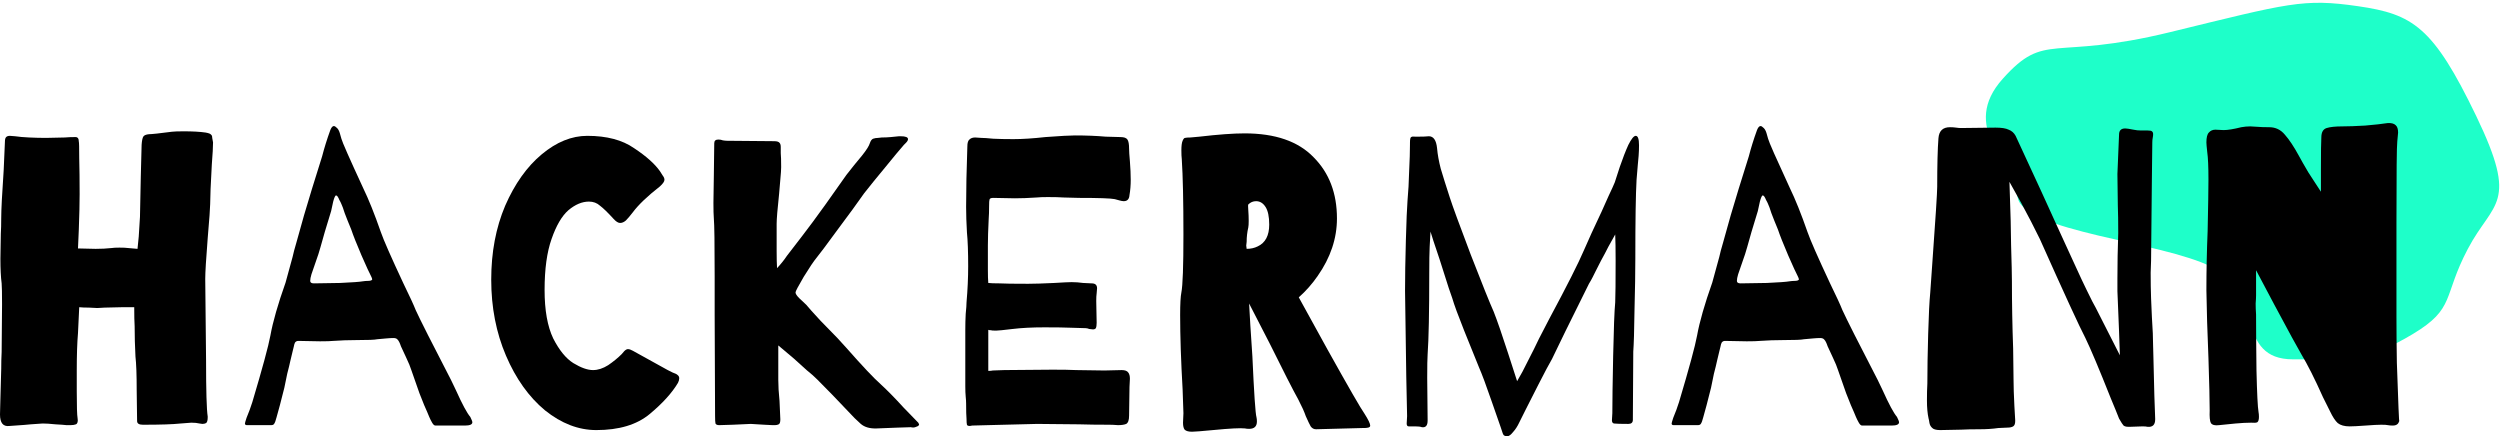 <svg width="894" height="156" viewBox="0 0 894 156" fill="none" xmlns="http://www.w3.org/2000/svg">
<path d="M862.852 119.434C847.552 128.619 840.824 128.5 820 128.5C799.176 128.5 809.107 104.686 791 95.5C772.893 86.314 723.537 82.881 721.5 70.5C719.463 58.12 700.79 45.35 716.181 28.177C731.572 11.004 733.447 21.884 776 11.5C818.553 1.116 823.615 -0.621 843.234 2.217C862.852 5.056 870.109 9.55 885.5 41.5C900.891 73.45 891.554 71.827 882.5 89C873.446 106.173 878.151 110.248 862.852 119.434Z" fill="#1EFFC9"/>
<path d="M34.202 88.989C36.257 88.989 38.166 88.891 39.927 88.695C40.514 88.597 41.444 88.548 42.716 88.548C44.086 88.548 45.114 88.597 45.799 88.695L49.175 88.989L49.615 84.58L50.056 77.526L50.349 63.125L50.643 51.81C50.741 50.34 50.937 49.36 51.23 48.87C51.524 48.381 52.209 48.087 53.285 47.989C54.264 47.989 57.004 47.695 61.505 47.107C62.288 47.009 63.707 46.96 65.762 46.96C68.894 46.96 71.487 47.107 73.542 47.401C74.619 47.597 75.255 47.842 75.451 48.136C75.744 48.332 75.891 48.724 75.891 49.311C75.989 49.899 76.087 50.438 76.184 50.928C76.184 52.495 76.038 55.141 75.744 58.863C75.353 65.721 75.157 70.424 75.157 72.971C75.157 74.245 74.863 78.31 74.276 85.168C73.689 92.614 73.395 97.463 73.395 99.717L73.689 128.813C73.689 139.786 73.885 146.497 74.276 148.946V149.24C74.276 150.318 74.081 151.004 73.689 151.297C73.298 151.493 72.857 151.591 72.368 151.591C71.879 151.493 71.536 151.444 71.34 151.444C70.558 151.248 69.579 151.151 68.405 151.151C68.013 151.151 66.741 151.248 64.588 151.444C61.848 151.738 57.444 151.885 51.377 151.885H51.083C49.713 151.885 49.028 151.444 49.028 150.563C49.028 148.701 48.979 145.027 48.881 139.541C48.881 134.055 48.735 130.038 48.441 127.491C48.245 123.768 48.147 120.143 48.147 116.616C48.05 115.147 48.001 112.893 48.001 109.856H43.744L37.432 110.003L34.789 110.15L31.854 110.003C30.386 110.003 29.211 109.954 28.331 109.856L27.89 119.115C27.597 122.543 27.45 127.001 27.45 132.487V139.982C27.45 145.272 27.548 148.456 27.744 149.534C27.939 150.71 27.744 151.444 27.156 151.738C26.667 151.934 26.031 152.032 25.248 152.032C24.563 152.032 24.074 152.032 23.78 152.032C22.997 151.934 21.676 151.836 19.817 151.738C17.957 151.542 16.441 151.444 15.266 151.444L11.009 151.738C10.324 151.836 7.78 152.032 3.376 152.326C1.125 152.62 0 151.248 0 148.211L0.147 142.48L0.44 131.9C0.44 129.744 0.489 127.736 0.587 125.874L0.734 108.828C0.734 104.909 0.685 102.411 0.587 101.333C0.294 99.08 0.147 96.141 0.147 92.516L0.294 83.552C0.391 82.082 0.44 80.172 0.44 77.82C0.44 75.077 0.734 69.395 1.321 60.774L1.761 50.634C1.761 49.85 1.908 49.311 2.202 49.017C2.495 48.724 2.936 48.577 3.523 48.577L5.431 48.724C6.703 48.919 8.367 49.066 10.422 49.164C12.477 49.262 14.483 49.311 16.441 49.311L23.193 49.164C24.269 49.066 25.493 49.017 26.863 49.017H27.009C27.792 49.017 28.184 49.556 28.184 50.634C28.282 50.83 28.331 52.789 28.331 56.512C28.428 60.137 28.477 64.448 28.477 69.444C28.477 72.579 28.38 76.792 28.184 82.082L27.89 88.842L34.202 88.989Z" fill="black"/>
<path d="M168.178 149.093C168.667 150.073 168.912 150.71 168.912 151.004C168.912 151.787 168.031 152.179 166.269 152.179H155.7C155.309 152.179 154.918 151.836 154.526 151.151C154.135 150.465 153.792 149.779 153.499 149.093C153.205 148.407 152.96 147.82 152.765 147.33C152.275 146.35 151.346 144.097 149.976 140.57C148.703 137.043 147.725 134.251 147.04 132.193C146.746 131.214 146.159 129.793 145.278 127.932C144.398 125.972 143.761 124.601 143.37 123.817C142.979 122.641 142.587 121.858 142.196 121.466C141.902 121.074 141.413 120.878 140.728 120.878C140.043 120.878 139.162 120.927 138.086 121.025C137.107 121.123 136.03 121.221 134.856 121.319C134.073 121.515 131.627 121.613 127.517 121.613C124.679 121.613 121.89 121.711 119.15 121.907C118.269 122.005 116.703 122.054 114.452 122.054L106.672 121.907C106.183 121.907 105.792 122.103 105.498 122.494C105.302 122.886 105.155 123.376 105.058 123.964C104.96 124.454 104.862 124.846 104.764 125.14L103.883 128.813C103.59 130.185 103.198 131.802 102.709 133.663C102.317 135.426 101.975 137.092 101.681 138.659L100.067 144.978L98.892 149.24C98.599 150.416 98.305 151.199 98.012 151.591C97.816 151.885 97.473 152.032 96.984 152.032H88.323C87.834 152.032 87.59 151.836 87.59 151.444C87.59 151.248 87.785 150.563 88.177 149.387C88.96 147.526 89.644 145.664 90.232 143.803C93.853 131.655 96.005 123.719 96.691 119.996C97.571 115.098 99.382 108.779 102.122 101.039C103.003 97.708 103.834 94.671 104.617 91.928C104.911 90.556 105.351 88.891 105.938 86.932C107.798 80.074 109.657 73.657 111.516 67.681L115.186 55.924C115.969 52.887 116.948 49.752 118.122 46.519C118.709 45.05 119.394 44.707 120.177 45.49C120.764 45.882 121.205 46.568 121.498 47.548C121.792 48.528 121.987 49.213 122.085 49.605C122.379 50.781 124.972 56.659 129.865 67.24C131.822 71.257 133.926 76.498 136.177 82.964C137.156 85.805 139.847 91.928 144.251 101.333C146.502 105.938 147.969 109.122 148.655 110.885C150.22 114.314 154.428 122.641 161.279 135.867L163.04 139.541C165.291 144.538 167.003 147.722 168.178 149.093ZM129.718 100.598C130.404 100.5 130.991 100.451 131.48 100.451C131.969 100.451 132.361 100.402 132.654 100.304C132.948 100.206 133.095 100.059 133.095 99.864C133.095 99.668 132.948 99.276 132.654 98.688C132.165 97.806 131.04 95.357 129.278 91.34C127.517 87.225 126.293 84.139 125.608 82.082C124.63 79.731 123.847 77.771 123.26 76.204C122.77 74.636 122.379 73.559 122.085 72.971C121.89 72.481 121.645 71.991 121.351 71.501C121.156 71.012 120.96 70.62 120.764 70.326C120.568 70.032 120.373 69.885 120.177 69.885C119.883 69.885 119.541 70.62 119.15 72.089C118.856 73.559 118.611 74.685 118.416 75.469C116.654 81.151 115.382 85.462 114.599 88.401C114.208 89.871 113.62 91.683 112.838 93.838C112.152 95.896 111.663 97.316 111.37 98.1C111.076 99.08 110.929 99.864 110.929 100.451C110.929 101.039 111.37 101.333 112.25 101.333C114.305 101.333 117.437 101.284 121.645 101.186C125.951 100.99 128.642 100.794 129.718 100.598Z" fill="black"/>
<path d="M210.598 72.089C208.151 72.089 205.705 73.118 203.258 75.175C200.91 77.233 198.904 80.662 197.24 85.462C195.576 90.165 194.745 96.239 194.745 103.684C194.745 110.934 195.772 116.714 197.827 121.025C199.98 125.238 202.378 128.177 205.02 129.842C207.76 131.508 210.109 132.34 212.066 132.34C213.827 132.34 215.638 131.753 217.497 130.577C219.357 129.303 220.971 127.981 222.341 126.609C222.537 126.413 222.831 126.07 223.222 125.581C223.711 125.091 224.152 124.846 224.543 124.846C225.032 124.846 225.62 125.042 226.305 125.434L238.782 132.34C239.173 132.536 239.76 132.83 240.543 133.222C241.424 133.516 242.011 133.81 242.305 134.104C242.696 134.398 242.892 134.79 242.892 135.279C242.892 135.769 242.745 136.308 242.452 136.896C240.299 140.521 236.923 144.244 232.323 148.064C227.724 151.885 221.363 153.796 213.24 153.796C206.879 153.796 200.763 151.444 194.891 146.742C189.118 141.941 184.469 135.426 180.946 127.197C177.423 118.968 175.662 109.905 175.662 100.01C175.662 90.214 177.325 81.396 180.653 73.559C184.078 65.721 188.433 59.598 193.717 55.19C199.002 50.781 204.433 48.577 210.011 48.577C216.959 48.577 222.537 50.046 226.745 52.985C231.051 55.826 234.133 58.569 235.993 61.215C236.384 61.802 236.727 62.341 237.02 62.831C237.412 63.321 237.608 63.811 237.608 64.301C237.608 64.888 237.069 65.672 235.993 66.652C231.491 70.179 228.262 73.265 226.305 75.91C225.326 77.184 224.494 78.163 223.809 78.849C223.124 79.437 222.439 79.731 221.754 79.731C221.069 79.731 220.286 79.241 219.405 78.261C217.35 76.008 215.736 74.441 214.561 73.559C213.485 72.579 212.164 72.089 210.598 72.089Z" fill="black"/>
<path d="M276.848 50.487C277.826 50.487 278.462 50.683 278.756 51.075C279.05 51.369 279.196 51.858 279.196 52.544C279.196 52.936 279.196 53.671 279.196 54.749C279.294 55.728 279.343 57.394 279.343 59.745C279.343 60.627 279.245 62.096 279.05 64.154C278.854 66.211 278.707 67.925 278.609 69.297C278.022 74.783 277.728 78.359 277.728 80.025V89.724C277.728 92.369 277.777 94.426 277.875 95.896C279.245 94.426 280.42 92.957 281.398 91.487L286.83 84.433C289.178 81.396 291.967 77.624 295.197 73.118C298.426 68.611 300.921 65.084 302.683 62.537C302.781 62.439 303.71 61.264 305.472 59.01C305.766 58.618 306.695 57.492 308.261 55.63C309.827 53.671 310.756 52.201 311.05 51.222C311.344 50.34 311.735 49.801 312.224 49.605C312.812 49.409 313.399 49.311 313.986 49.311C314.573 49.213 315.013 49.164 315.307 49.164C316.383 49.164 317.46 49.115 318.536 49.017C319.613 48.919 320.591 48.822 321.472 48.724H322.059C323.821 48.724 324.702 49.066 324.702 49.752C324.702 50.144 324.457 50.585 323.968 51.075C323.576 51.467 323.332 51.712 323.234 51.81C321.766 53.475 319.564 56.12 316.628 59.745C313.692 63.272 311.148 66.407 308.995 69.15C306.744 72.383 303.564 76.743 299.454 82.229C295.441 87.715 292.946 91.046 291.967 92.222C290.989 93.398 289.472 95.651 287.417 98.982C285.459 102.313 284.481 104.174 284.481 104.566C284.481 105.056 284.921 105.742 285.802 106.623C286.781 107.505 287.612 108.289 288.297 108.975C289.178 110.052 290.891 111.963 293.435 114.706C295.979 117.351 297.986 119.408 299.454 120.878L302.536 124.258C308.408 130.92 312.518 135.279 314.867 137.337C317.411 139.688 320.151 142.48 323.087 145.713C326.121 148.848 327.882 150.661 328.371 151.151L328.665 151.738C328.665 152.13 328.322 152.424 327.637 152.62C327.05 152.914 326.414 152.963 325.729 152.767L321.032 152.914L313.545 153.208C311.099 153.306 309.191 152.767 307.821 151.591C307.527 151.297 306.793 150.612 305.619 149.534C304.542 148.456 303.466 147.33 302.389 146.154C299.454 143.019 296.077 139.541 292.261 135.72C291.184 134.643 289.912 133.516 288.444 132.34L283.894 128.226L278.316 123.523V135.867C278.316 138.023 278.462 140.521 278.756 143.362L279.05 149.975C279.05 150.955 278.854 151.542 278.462 151.738C278.071 151.934 277.631 152.032 277.141 152.032C276.75 152.032 276.456 152.032 276.261 152.032L273.325 151.885L268.481 151.591L262.022 151.885L257.178 152.032C256.493 152.032 256.052 151.836 255.857 151.444C255.759 151.053 255.71 150.122 255.71 148.652L255.563 112.649V98.835C255.563 87.177 255.465 80.27 255.269 78.114C255.172 76.939 255.123 75.077 255.123 72.53L255.269 62.831L255.416 51.222C255.416 50.34 255.906 49.899 256.884 49.899C257.471 49.899 258.01 49.997 258.499 50.193C259.086 50.291 259.624 50.34 260.114 50.34L276.848 50.487Z" fill="black"/>
<path d="M404.348 64.301C404.348 66.26 404.201 68.073 403.908 69.738C403.81 71.207 403.125 71.942 401.853 71.942C401.461 71.942 400.923 71.844 400.238 71.648C399.553 71.452 399.015 71.305 398.623 71.207C397.156 70.914 392.899 70.767 385.853 70.767L380.275 70.62C379.002 70.522 377.143 70.473 374.696 70.473C372.935 70.473 371.614 70.522 370.733 70.62C367.797 70.816 365.204 70.914 362.953 70.914L355.173 70.767C354.39 70.767 353.95 70.963 353.852 71.355C353.754 71.648 353.705 72.432 353.705 73.706C353.705 75.469 353.656 76.988 353.559 78.261C353.363 82.18 353.265 85.364 353.265 87.813V96.484C353.265 98.541 353.314 100.108 353.412 101.186C354.195 101.284 355.516 101.333 357.375 101.333C359.039 101.431 362.464 101.48 367.651 101.48C369.803 101.48 372.935 101.382 377.045 101.186C380.177 100.99 382.232 100.892 383.21 100.892C384.58 100.892 385.95 100.99 387.321 101.186C388.691 101.284 389.718 101.333 390.403 101.333C391.675 101.333 392.311 101.921 392.311 103.097C392.311 103.488 392.262 104.076 392.165 104.86C392.067 105.546 392.018 106.476 392.018 107.652L392.165 115.441C392.165 116.322 392.067 116.959 391.871 117.351C391.675 117.645 391.333 117.792 390.844 117.792C390.55 117.792 390.11 117.743 389.522 117.645C389.033 117.449 388.593 117.351 388.201 117.351C387.321 117.351 385.657 117.302 383.21 117.204C380.862 117.106 377.632 117.057 373.522 117.057C369.118 117.057 365.302 117.253 362.073 117.645C358.843 118.037 356.886 118.233 356.201 118.233C355.124 118.233 354.488 118.184 354.293 118.086C353.803 118.086 353.51 118.037 353.412 117.939V132.634C354.097 132.634 354.635 132.585 355.027 132.487L359.137 132.34L376.458 132.193C379.981 132.193 382.77 132.242 384.825 132.34L394.954 132.487L401.119 132.34C402.293 132.34 403.076 132.634 403.468 133.222C403.859 133.712 404.055 134.447 404.055 135.426L403.908 138.366L403.761 148.652C403.761 150.22 403.419 151.199 402.734 151.591C402.049 151.885 401.07 152.032 399.798 152.032C398.526 151.934 397.498 151.885 396.715 151.885C392.507 151.885 388.886 151.836 385.853 151.738L370.88 151.591C369.706 151.591 363.834 151.738 353.265 152.032L347.687 152.179L346.806 152.326C346.219 152.326 345.877 152.179 345.779 151.885C345.681 151.493 345.632 150.808 345.632 149.828C345.534 148.75 345.485 146.938 345.485 144.391C345.485 143.607 345.436 142.774 345.338 141.892C345.24 140.913 345.192 139.639 345.192 138.072V117.939C345.192 115.98 345.24 114.069 345.338 112.208C345.534 110.346 345.632 108.975 345.632 108.093C346.023 103.586 346.219 99.276 346.219 95.161C346.219 90.067 346.072 86.05 345.779 83.111C345.583 79.78 345.485 76.743 345.485 74C345.485 67.828 345.632 60.627 345.925 52.397C345.925 51.124 346.17 50.291 346.659 49.899C347.149 49.409 347.834 49.164 348.715 49.164L350.916 49.311C351.797 49.311 353.216 49.409 355.173 49.605C357.131 49.703 359.528 49.752 362.366 49.752C365.595 49.752 369.412 49.507 373.816 49.017C379.1 48.626 382.623 48.43 384.385 48.43C388.397 48.43 392.067 48.577 395.394 48.87L400.679 49.017C401.951 49.017 402.782 49.311 403.174 49.899C403.565 50.487 403.761 51.565 403.761 53.132C403.761 54.014 403.859 55.532 404.055 57.688C404.25 60.235 404.348 62.439 404.348 64.301Z" fill="black"/>
<path d="M487.93 147.918C489.3 150.073 489.985 151.493 489.985 152.179C489.985 152.571 489.74 152.816 489.251 152.914C488.761 153.012 488.321 153.061 487.93 153.061C487.636 153.061 487.391 153.061 487.196 153.061L470.608 153.502C469.825 153.502 469.189 153.159 468.7 152.473C468.309 151.787 467.721 150.563 466.939 148.799C466.449 147.33 465.569 145.37 464.296 142.921C462.339 139.394 458.963 132.781 454.168 123.082L446.681 108.534L447.122 116.322L447.856 127.491C448.443 140.619 448.932 147.869 449.324 149.24C449.422 149.632 449.47 150.122 449.47 150.71C449.47 152.473 448.541 153.355 446.681 153.355C446.094 153.355 445.605 153.306 445.214 153.208C443.648 153.012 439.831 153.208 433.764 153.796C429.654 154.188 427.158 154.384 426.277 154.384C425.005 154.384 424.125 154.139 423.635 153.649C423.244 153.159 423.048 152.326 423.048 151.151L423.195 147.771L422.901 139.247C422.314 129.058 422.021 120.192 422.021 112.649C422.021 108.73 422.167 106.036 422.461 104.566C422.95 102.117 423.195 95.21 423.195 83.846C423.195 71.991 422.999 63.027 422.608 56.953C422.51 56.169 422.461 55.092 422.461 53.72C422.461 52.152 422.608 51.026 422.901 50.34C423.195 49.654 423.488 49.311 423.782 49.311C424.173 49.213 424.81 49.164 425.69 49.164L428.92 48.87C435.672 48.087 441.054 47.695 445.067 47.695C456.027 47.695 464.247 50.536 469.728 56.218C475.306 61.802 478.095 69.101 478.095 78.114C478.095 85.266 475.795 92.124 471.196 98.688C469.238 101.529 466.987 104.076 464.443 106.33L474.718 124.993C482.254 138.512 486.657 146.154 487.93 147.918ZM445.801 88.989C447.269 88.989 448.59 88.695 449.764 88.107C452.504 86.834 453.874 84.237 453.874 80.319C453.874 77.478 453.434 75.371 452.553 74C451.672 72.628 450.547 71.942 449.177 71.942C448.1 71.942 447.171 72.334 446.388 73.118C446.29 73.216 446.29 73.902 446.388 75.175C446.486 76.449 446.535 77.722 446.535 78.996C446.535 80.074 446.486 80.858 446.388 81.347C445.996 83.013 445.801 84.727 445.801 86.491L445.654 87.813L445.801 88.989Z" fill="black"/>
<path d="M513.893 52.985C514.089 55.239 514.529 57.688 515.214 60.333C515.997 62.978 517.074 66.407 518.444 70.62C519.422 73.657 521.918 80.466 525.93 91.046C530.04 101.627 532.78 108.436 534.15 111.473C535.423 114.706 537.135 119.653 539.288 126.315L542.518 136.308L544.426 132.928L548.536 124.846C549.123 123.474 550.934 119.898 553.967 114.118C560.328 102.264 564.487 94.034 566.444 89.43C567.912 86.001 570.016 81.396 572.757 75.616C573.442 74.049 574.273 72.187 575.252 70.032C576.328 67.779 577.062 66.162 577.454 65.182C577.65 64.595 578.237 62.782 579.215 59.745C580.292 56.61 581.319 53.965 582.298 51.81C583.374 49.654 584.255 48.577 584.94 48.577C585.723 48.577 586.114 49.703 586.114 51.956C586.114 53.23 586.066 54.504 585.968 55.777C585.87 56.953 585.772 58.031 585.674 59.01L585.234 64.301C584.94 69.395 584.793 78.8 584.793 92.516C584.793 97.316 584.696 103.439 584.5 110.885C584.402 118.233 584.255 123.18 584.059 125.727L583.913 149.681V150.122C583.913 151.102 583.374 151.591 582.298 151.591C579.656 151.591 577.943 151.542 577.16 151.444C576.671 151.346 576.426 150.955 576.426 150.269L576.573 147.771C576.573 143.558 576.671 136.7 576.867 127.197C577.062 117.596 577.307 111.228 577.601 108.093C577.698 105.742 577.747 100.794 577.747 93.251C577.747 89.136 577.698 86.001 577.601 83.846C575.546 87.47 574.322 89.724 573.931 90.605C573.148 91.977 572.023 94.132 570.555 97.071C570.261 97.659 569.919 98.345 569.527 99.129C569.136 99.912 568.695 100.696 568.206 101.48C566.934 104.027 564.096 109.758 559.692 118.674L554.995 128.373C554.016 130.038 552.401 133.075 550.151 137.484C547.9 141.892 546.383 144.88 545.6 146.448L543.251 151.151C542.664 152.424 541.93 153.551 541.05 154.53C540.267 155.51 539.582 156 538.995 156C538.407 156 537.967 155.853 537.673 155.559C537.478 155.265 537.282 154.775 537.086 154.09C536.891 153.502 536.744 153.061 536.646 152.767C536.45 152.179 535.374 149.093 533.417 143.509C531.459 137.827 529.942 133.761 528.866 131.312C527.496 127.981 525.734 123.621 523.582 118.233C521.429 112.844 520.01 108.975 519.325 106.623C518.444 104.174 517.661 101.823 516.976 99.57L514.774 92.663C512.915 87.177 511.838 83.894 511.545 82.817L511.251 88.254C511.153 90.311 511.104 93.447 511.104 97.659C511.104 111.571 510.909 121.27 510.517 126.756C510.419 128.128 510.37 130.92 510.37 135.133L510.517 149.975V150.416C510.517 152.179 509.832 152.963 508.462 152.767C507.973 152.571 507.19 152.473 506.113 152.473C505.037 152.473 504.254 152.473 503.765 152.473C503.275 152.473 503.031 152.13 503.031 151.444L503.178 148.799L502.884 134.692L502.444 103.978C502.444 98.982 502.541 93.006 502.737 86.05C502.933 78.996 503.129 74.245 503.324 71.795C503.618 68.562 503.814 65.035 503.912 61.215C504.107 57.296 504.205 54.112 504.205 51.663V51.075C504.205 49.801 504.352 49.115 504.645 49.017C504.939 48.822 505.428 48.773 506.113 48.87H507.288C508.853 48.87 510.077 48.822 510.957 48.724C512.621 48.724 513.6 50.144 513.893 52.985Z" fill="black"/>
<path d="M678.362 149.093C678.852 150.073 679.096 150.71 679.096 151.004C679.096 151.787 678.215 152.179 676.454 152.179H665.885C665.494 152.179 665.102 151.836 664.711 151.151C664.319 150.465 663.977 149.779 663.683 149.093C663.39 148.407 663.145 147.82 662.949 147.33C662.46 146.35 661.53 144.097 660.16 140.57C658.888 137.043 657.909 134.251 657.224 132.193C656.931 131.214 656.344 129.793 655.463 127.932C654.582 125.972 653.946 124.601 653.555 123.817C653.163 122.641 652.772 121.858 652.38 121.466C652.087 121.074 651.597 120.878 650.912 120.878C650.227 120.878 649.347 120.927 648.27 121.025C647.291 121.123 646.215 121.221 645.041 121.319C644.258 121.515 641.811 121.613 637.701 121.613C634.863 121.613 632.074 121.711 629.334 121.907C628.453 122.005 626.888 122.054 624.637 122.054L616.857 121.907C616.368 121.907 615.976 122.103 615.683 122.494C615.487 122.886 615.34 123.376 615.242 123.964C615.144 124.454 615.046 124.846 614.949 125.14L614.068 128.813C613.774 130.185 613.383 131.802 612.893 133.663C612.502 135.426 612.16 137.092 611.866 138.659L610.251 144.978L609.077 149.24C608.783 150.416 608.49 151.199 608.196 151.591C608 151.885 607.658 152.032 607.169 152.032H598.508C598.019 152.032 597.774 151.836 597.774 151.444C597.774 151.248 597.97 150.563 598.361 149.387C599.144 147.526 599.829 145.664 600.416 143.803C604.037 131.655 606.19 123.719 606.875 119.996C607.756 115.098 609.566 108.779 612.306 101.039C613.187 97.708 614.019 94.671 614.802 91.928C615.095 90.556 615.536 88.891 616.123 86.932C617.982 80.074 619.842 73.657 621.701 67.681L625.371 55.924C626.154 52.887 627.132 49.752 628.307 46.519C628.894 45.05 629.579 44.707 630.362 45.49C630.949 45.882 631.389 46.568 631.683 47.548C631.976 48.528 632.172 49.213 632.27 49.605C632.564 50.781 635.157 56.659 640.05 67.24C642.007 71.257 644.111 76.498 646.362 82.964C647.34 85.805 650.032 91.928 654.435 101.333C656.686 105.938 658.154 109.122 658.839 110.885C660.405 114.314 664.613 122.641 671.463 135.867L673.225 139.541C675.475 144.538 677.188 147.722 678.362 149.093ZM639.903 100.598C640.588 100.5 641.175 100.451 641.665 100.451C642.154 100.451 642.545 100.402 642.839 100.304C643.132 100.206 643.279 100.059 643.279 99.864C643.279 99.668 643.132 99.276 642.839 98.688C642.35 97.806 641.224 95.357 639.463 91.34C637.701 87.225 636.478 84.139 635.793 82.082C634.814 79.731 634.031 77.771 633.444 76.204C632.955 74.636 632.564 73.559 632.27 72.971C632.074 72.481 631.83 71.991 631.536 71.501C631.34 71.012 631.145 70.62 630.949 70.326C630.753 70.032 630.557 69.885 630.362 69.885C630.068 69.885 629.726 70.62 629.334 72.089C629.041 73.559 628.796 74.685 628.6 75.469C626.839 81.151 625.566 85.462 624.784 88.401C624.392 89.871 623.805 91.683 623.022 93.838C622.337 95.896 621.848 97.316 621.554 98.1C621.261 99.08 621.114 99.864 621.114 100.451C621.114 101.039 621.554 101.333 622.435 101.333C624.49 101.333 627.621 101.284 631.83 101.186C636.135 100.99 638.827 100.794 639.903 100.598Z" fill="black"/>
<path d="M713.59 45.638C715.743 45.638 717.309 45.882 718.287 46.372C719.364 46.764 720.195 47.499 720.783 48.577C721.761 50.634 722.984 53.279 724.452 56.512L729.884 68.268L736.783 83.405C738.055 86.148 739.719 89.773 741.774 94.279C743.829 98.786 745.297 101.921 746.177 103.684C747.841 107.113 748.918 109.22 749.407 110.003L758.067 127.05L757.774 118.527L757.187 104.125V99.717C757.187 94.328 757.285 88.891 757.48 83.405C757.48 79.29 757.431 75.959 757.333 73.412L757.187 62.243L757.774 48.136C757.774 46.666 758.508 45.931 759.976 45.931C760.465 45.931 761.444 46.078 762.912 46.372C763.792 46.568 764.722 46.666 765.701 46.666C766.679 46.666 767.462 46.666 768.049 46.666C768.832 46.666 769.321 46.764 769.517 46.96C769.811 47.156 769.958 47.499 769.958 47.989C769.958 48.381 769.909 48.822 769.811 49.311C769.713 49.801 769.664 50.34 769.664 50.928L769.517 63.566L769.224 93.251L769.077 97.512C769.077 100.843 769.126 103.88 769.224 106.623C769.321 109.367 769.419 111.62 769.517 113.383C769.811 117.596 769.958 121.123 769.958 123.964C769.958 123.572 770.104 129.401 770.398 141.452L770.691 149.681V149.975C770.691 151.934 769.762 152.816 767.902 152.62C767.609 152.522 767.022 152.473 766.141 152.473L761.884 152.62H761.003C760.318 152.62 759.78 152.473 759.389 152.179C759.095 151.885 758.557 151.053 757.774 149.681C757.48 148.995 757.089 148.015 756.6 146.742C756.11 145.468 755.523 144.048 754.838 142.48C750.63 131.9 747.596 124.699 745.737 120.878C743.584 116.763 738.153 104.958 729.443 85.462C727.486 81.445 725.284 77.184 722.838 72.677L718.581 65.035L719.021 78.996L719.168 87.666C719.364 94.132 719.461 98.394 719.461 100.451C719.461 108.485 719.608 116.567 719.902 124.699L720.049 136.161C720.049 138.219 720.146 141.207 720.342 145.125L720.636 150.269V150.563C720.636 151.542 720.391 152.179 719.902 152.473C719.413 152.767 718.727 152.914 717.847 152.914L714.617 153.061C712.562 153.355 710.36 153.502 708.012 153.502C705.272 153.502 703.021 153.551 701.259 153.649L693.773 153.796C692.305 153.796 691.327 153.502 690.837 152.914C690.348 152.424 690.054 151.836 689.956 151.151C689.859 150.465 689.761 149.975 689.663 149.681C689.271 147.918 689.076 145.762 689.076 143.215C689.076 140.864 689.125 138.855 689.223 137.19C689.223 132.095 689.32 126.168 689.516 119.408C689.712 112.551 689.956 107.652 690.25 104.713L690.984 94.279C692.158 78.016 692.745 68.856 692.745 66.799C692.745 59.059 692.892 53.279 693.186 49.458C693.382 46.813 694.752 45.49 697.296 45.49C698.079 45.49 698.813 45.539 699.498 45.638C700.183 45.736 700.721 45.784 701.113 45.784L713.59 45.638Z" fill="black"/>
<path d="M829.963 60.48C829.963 54.406 830.012 50.634 830.11 49.164C830.11 47.303 830.746 46.176 832.018 45.784C833.29 45.393 835.15 45.197 837.596 45.197C839.749 45.197 842.489 45.099 845.816 44.903C849.241 44.609 851.884 44.315 853.743 44.021C855.113 43.923 856.092 44.168 856.679 44.756C857.266 45.246 857.56 46.127 857.56 47.401C857.56 47.793 857.462 48.87 857.266 50.634C857.07 52.103 856.972 61.851 856.972 79.878V113.089C856.972 118.086 857.021 123.621 857.119 129.695C857.315 135.671 857.511 141.06 857.706 145.86C857.902 150.661 858 151.983 858 149.828C858 151.395 857.217 152.179 855.651 152.179C854.966 152.179 854.379 152.13 853.89 152.032C853.498 151.934 852.715 151.885 851.541 151.885C850.367 151.885 848.507 151.983 845.963 152.179C843.223 152.375 841.315 152.473 840.238 152.473C838.379 152.473 836.96 152.081 835.981 151.297C835.101 150.514 834.171 149.093 833.192 147.036L830.697 142.039C827.761 135.475 825.168 130.332 822.917 126.609C821.645 124.454 818.415 118.527 813.229 108.828L806.77 96.631V105.595C806.77 106.379 806.721 107.358 806.623 108.534C806.623 109.709 806.672 111.032 806.77 112.502C806.77 117.596 806.819 124.258 806.917 132.487C807.112 140.717 807.357 145.664 807.651 147.33C807.749 147.82 807.797 148.407 807.797 149.093C807.797 150.073 807.602 150.71 807.21 151.004C806.819 151.199 806.085 151.248 805.008 151.151C803.443 151.151 801.583 151.248 799.43 151.444C797.375 151.64 795.418 151.836 793.559 152.032C792.091 152.228 791.112 151.983 790.623 151.297C790.231 150.612 790.085 149.093 790.183 146.742C790.183 143.215 790.036 136.994 789.742 128.079C789.351 118.772 789.106 110.689 789.008 103.831C789.008 96.876 789.155 89.822 789.449 82.67C789.644 73.657 789.742 67.485 789.742 64.154C789.742 59.647 789.595 56.365 789.302 54.308C789.106 52.544 789.008 51.418 789.008 50.928C789.008 49.164 789.302 47.989 789.889 47.401C790.476 46.715 791.259 46.372 792.238 46.372C792.727 46.372 793.706 46.421 795.173 46.519C796.641 46.519 798.745 46.176 801.485 45.49C802.562 45.295 803.638 45.197 804.715 45.197C805.302 45.197 806.134 45.246 807.21 45.344C808.287 45.442 809.706 45.49 811.467 45.49C813.718 45.49 815.577 46.372 817.045 48.136C818.611 49.899 820.275 52.397 822.036 55.63L823.504 58.276C824.678 60.431 826.097 62.733 827.761 65.182L829.963 68.562V60.48Z" fill="black"/>
</svg>
